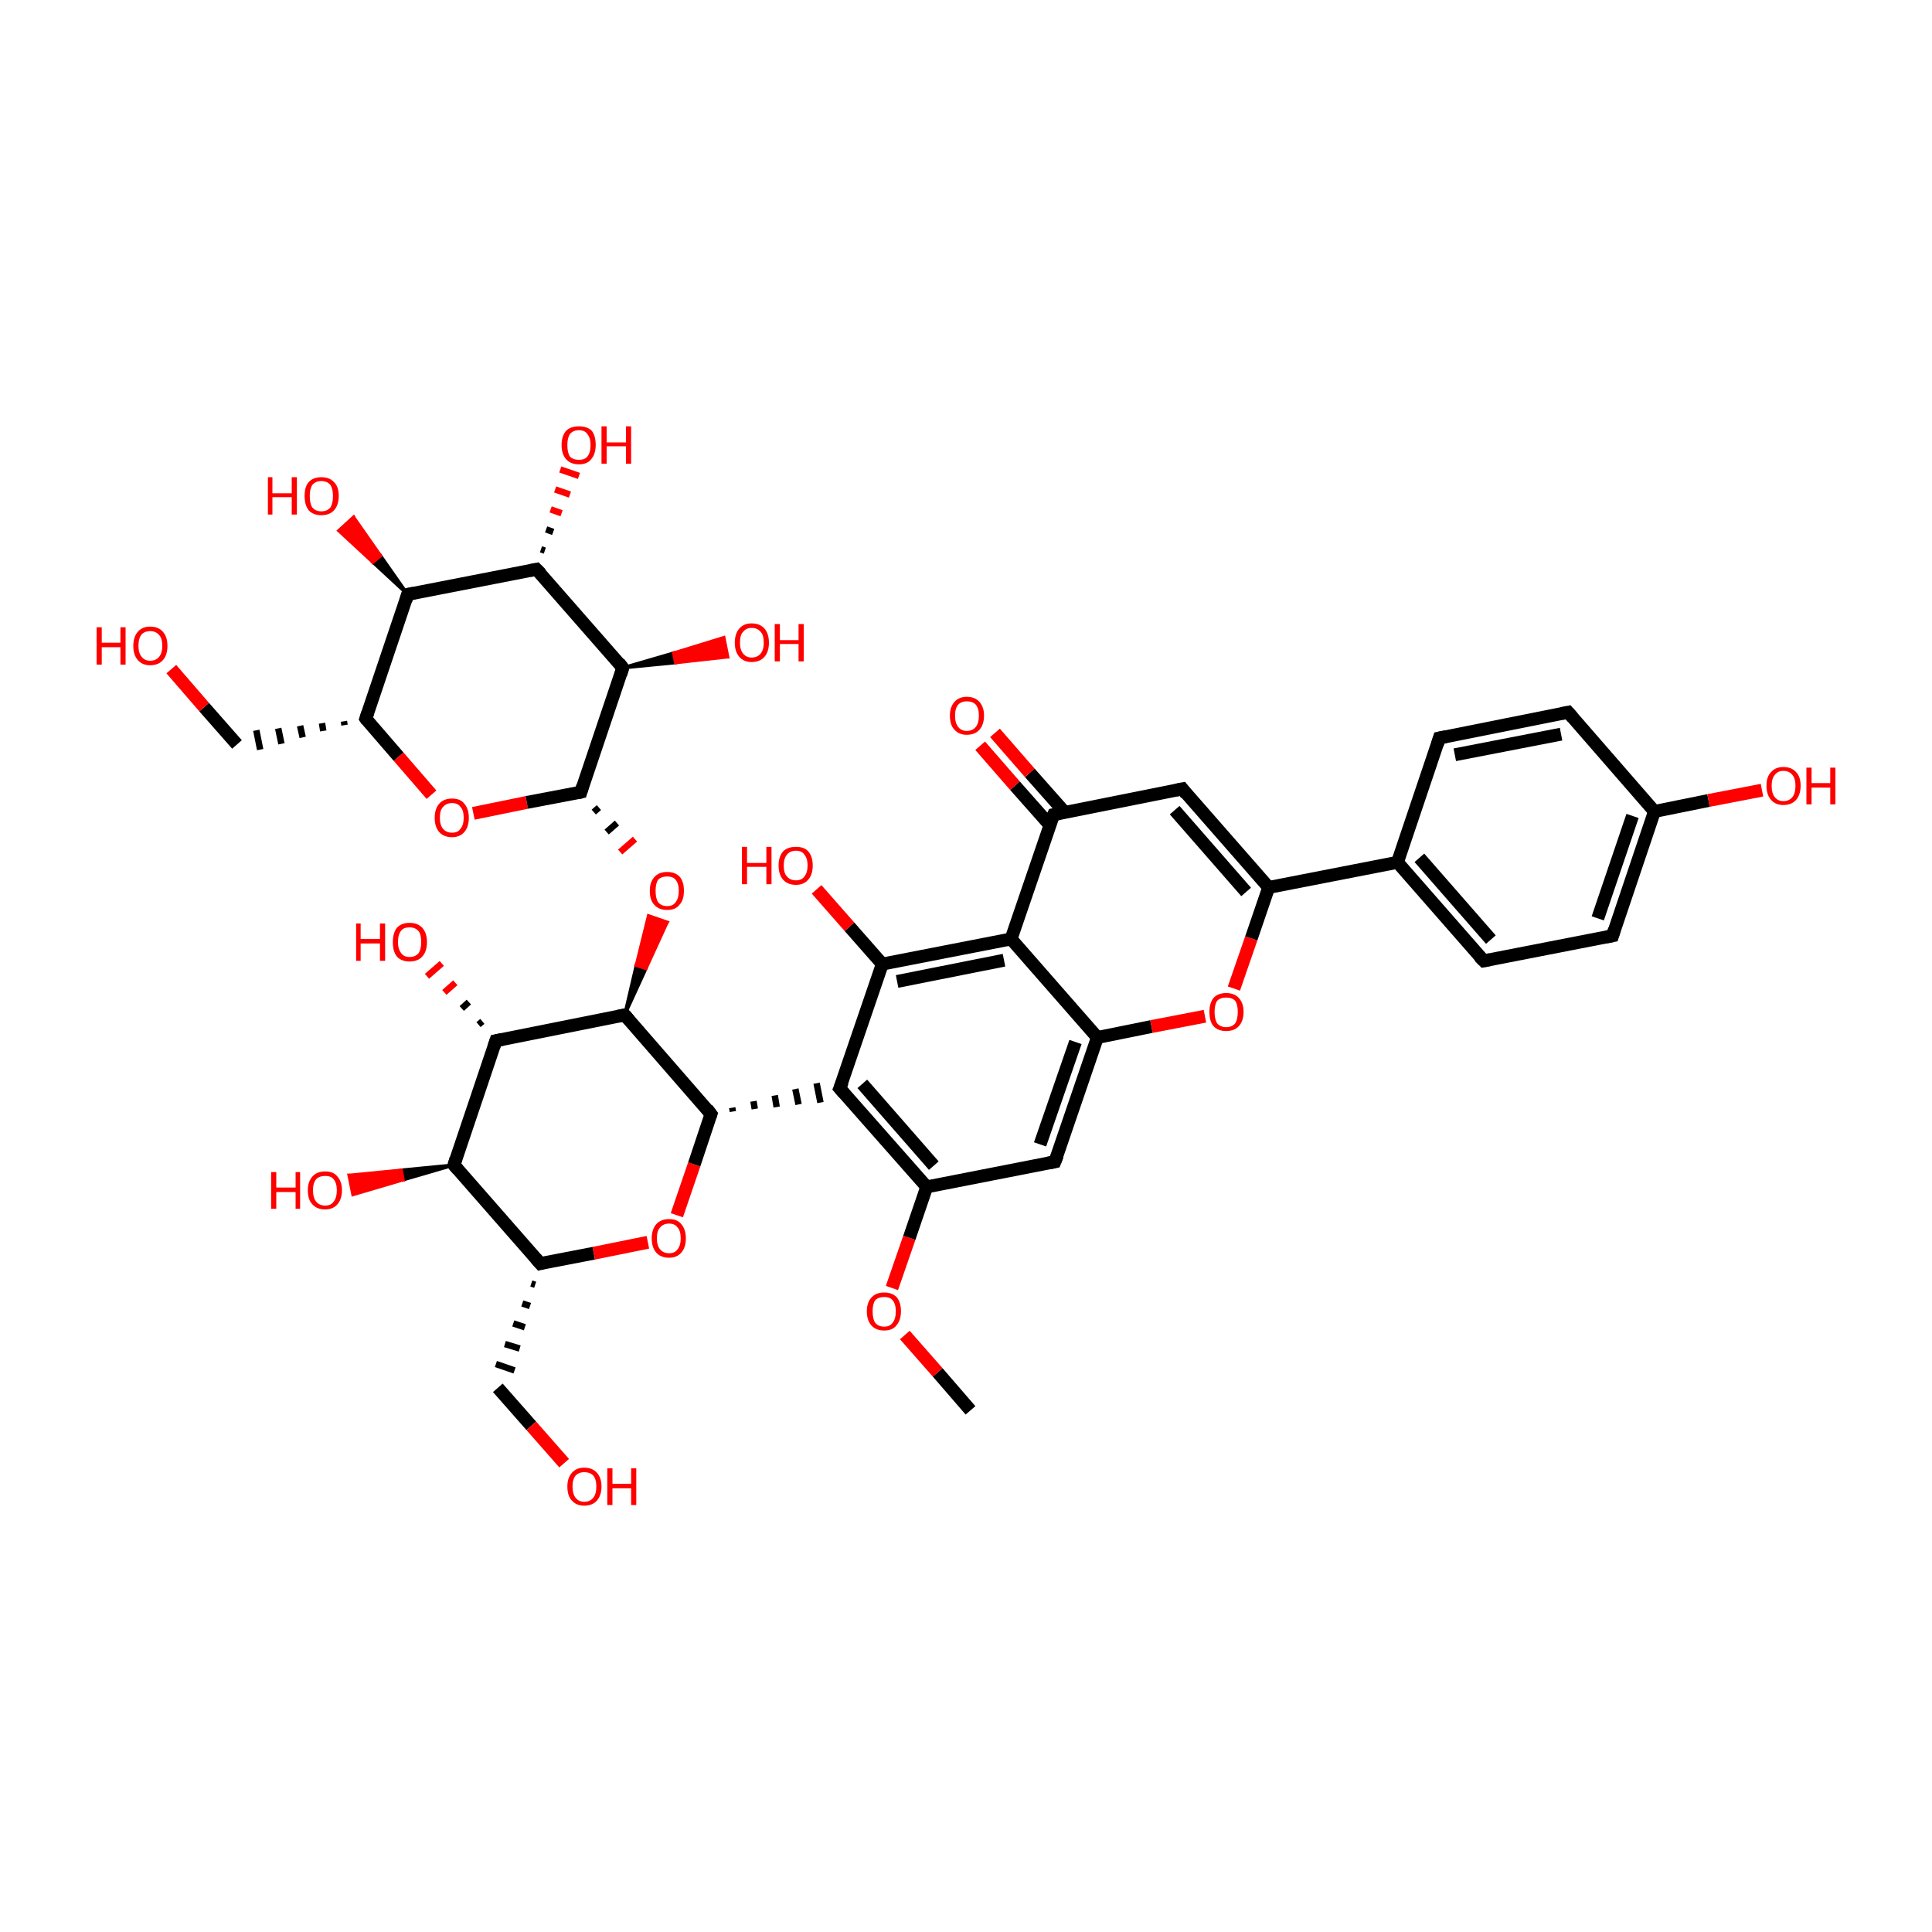 <?xml version='1.0' encoding='iso-8859-1'?>
<svg version='1.1' baseProfile='full'
              xmlns='http://www.w3.org/2000/svg'
                      xmlns:rdkit='http://www.rdkit.org/xml'
                      xmlns:xlink='http://www.w3.org/1999/xlink'
                  xml:space='preserve'
width='300px' height='300px' viewBox='0 0 300 300'>
<!-- END OF HEADER -->
<rect style='opacity:1.0;fill:transparent;stroke:none' width='300.0' height='300.0' x='0.0' y='0.0'> </rect>
<path class='bond-0 atom-0 atom-1' d='M 150.7,219.0 L 145.6,213.1' style='fill:none;fill-rule:evenodd;stroke:#000000;stroke-width:2.0px;stroke-linecap:butt;stroke-linejoin:miter;stroke-opacity:1' />
<path class='bond-0 atom-0 atom-1' d='M 145.6,213.1 L 140.5,207.3' style='fill:none;fill-rule:evenodd;stroke:#FF0000;stroke-width:2.0px;stroke-linecap:butt;stroke-linejoin:miter;stroke-opacity:1' />
<path class='bond-1 atom-1 atom-2' d='M 138.5,200.0 L 141.2,192.2' style='fill:none;fill-rule:evenodd;stroke:#FF0000;stroke-width:2.0px;stroke-linecap:butt;stroke-linejoin:miter;stroke-opacity:1' />
<path class='bond-1 atom-1 atom-2' d='M 141.2,192.2 L 143.9,184.3' style='fill:none;fill-rule:evenodd;stroke:#000000;stroke-width:2.0px;stroke-linecap:butt;stroke-linejoin:miter;stroke-opacity:1' />
<path class='bond-2 atom-2 atom-3' d='M 143.9,184.3 L 130.4,169.0' style='fill:none;fill-rule:evenodd;stroke:#000000;stroke-width:2.0px;stroke-linecap:butt;stroke-linejoin:miter;stroke-opacity:1' />
<path class='bond-2 atom-2 atom-3' d='M 145.0,181.0 L 133.9,168.3' style='fill:none;fill-rule:evenodd;stroke:#000000;stroke-width:2.0px;stroke-linecap:butt;stroke-linejoin:miter;stroke-opacity:1' />
<path class='bond-3 atom-3 atom-4' d='M 130.4,169.0 L 137.0,149.7' style='fill:none;fill-rule:evenodd;stroke:#000000;stroke-width:2.0px;stroke-linecap:butt;stroke-linejoin:miter;stroke-opacity:1' />
<path class='bond-4 atom-4 atom-5' d='M 137.0,149.7 L 157.0,145.8' style='fill:none;fill-rule:evenodd;stroke:#000000;stroke-width:2.0px;stroke-linecap:butt;stroke-linejoin:miter;stroke-opacity:1' />
<path class='bond-4 atom-4 atom-5' d='M 139.3,152.4 L 155.9,149.1' style='fill:none;fill-rule:evenodd;stroke:#000000;stroke-width:2.0px;stroke-linecap:butt;stroke-linejoin:miter;stroke-opacity:1' />
<path class='bond-5 atom-5 atom-6' d='M 157.0,145.8 L 170.4,161.1' style='fill:none;fill-rule:evenodd;stroke:#000000;stroke-width:2.0px;stroke-linecap:butt;stroke-linejoin:miter;stroke-opacity:1' />
<path class='bond-6 atom-6 atom-7' d='M 170.4,161.1 L 163.8,180.4' style='fill:none;fill-rule:evenodd;stroke:#000000;stroke-width:2.0px;stroke-linecap:butt;stroke-linejoin:miter;stroke-opacity:1' />
<path class='bond-6 atom-6 atom-7' d='M 167.0,161.8 L 161.5,177.7' style='fill:none;fill-rule:evenodd;stroke:#000000;stroke-width:2.0px;stroke-linecap:butt;stroke-linejoin:miter;stroke-opacity:1' />
<path class='bond-7 atom-6 atom-8' d='M 170.4,161.1 L 178.8,159.4' style='fill:none;fill-rule:evenodd;stroke:#000000;stroke-width:2.0px;stroke-linecap:butt;stroke-linejoin:miter;stroke-opacity:1' />
<path class='bond-7 atom-6 atom-8' d='M 178.8,159.4 L 187.1,157.8' style='fill:none;fill-rule:evenodd;stroke:#FF0000;stroke-width:2.0px;stroke-linecap:butt;stroke-linejoin:miter;stroke-opacity:1' />
<path class='bond-8 atom-8 atom-9' d='M 191.6,153.5 L 194.3,145.7' style='fill:none;fill-rule:evenodd;stroke:#FF0000;stroke-width:2.0px;stroke-linecap:butt;stroke-linejoin:miter;stroke-opacity:1' />
<path class='bond-8 atom-8 atom-9' d='M 194.3,145.7 L 197.0,137.8' style='fill:none;fill-rule:evenodd;stroke:#000000;stroke-width:2.0px;stroke-linecap:butt;stroke-linejoin:miter;stroke-opacity:1' />
<path class='bond-9 atom-9 atom-10' d='M 197.0,137.8 L 183.6,122.5' style='fill:none;fill-rule:evenodd;stroke:#000000;stroke-width:2.0px;stroke-linecap:butt;stroke-linejoin:miter;stroke-opacity:1' />
<path class='bond-9 atom-9 atom-10' d='M 193.5,138.5 L 182.4,125.8' style='fill:none;fill-rule:evenodd;stroke:#000000;stroke-width:2.0px;stroke-linecap:butt;stroke-linejoin:miter;stroke-opacity:1' />
<path class='bond-10 atom-10 atom-11' d='M 183.6,122.5 L 163.6,126.5' style='fill:none;fill-rule:evenodd;stroke:#000000;stroke-width:2.0px;stroke-linecap:butt;stroke-linejoin:miter;stroke-opacity:1' />
<path class='bond-11 atom-11 atom-12' d='M 165.3,126.1 L 159.9,120.0' style='fill:none;fill-rule:evenodd;stroke:#000000;stroke-width:2.0px;stroke-linecap:butt;stroke-linejoin:miter;stroke-opacity:1' />
<path class='bond-11 atom-11 atom-12' d='M 159.9,120.0 L 154.5,113.8' style='fill:none;fill-rule:evenodd;stroke:#FF0000;stroke-width:2.0px;stroke-linecap:butt;stroke-linejoin:miter;stroke-opacity:1' />
<path class='bond-11 atom-11 atom-12' d='M 163.0,128.1 L 157.6,122.0' style='fill:none;fill-rule:evenodd;stroke:#000000;stroke-width:2.0px;stroke-linecap:butt;stroke-linejoin:miter;stroke-opacity:1' />
<path class='bond-11 atom-11 atom-12' d='M 157.6,122.0 L 152.2,115.8' style='fill:none;fill-rule:evenodd;stroke:#FF0000;stroke-width:2.0px;stroke-linecap:butt;stroke-linejoin:miter;stroke-opacity:1' />
<path class='bond-12 atom-9 atom-13' d='M 197.0,137.8 L 217.0,133.9' style='fill:none;fill-rule:evenodd;stroke:#000000;stroke-width:2.0px;stroke-linecap:butt;stroke-linejoin:miter;stroke-opacity:1' />
<path class='bond-13 atom-13 atom-14' d='M 217.0,133.9 L 230.4,149.2' style='fill:none;fill-rule:evenodd;stroke:#000000;stroke-width:2.0px;stroke-linecap:butt;stroke-linejoin:miter;stroke-opacity:1' />
<path class='bond-13 atom-13 atom-14' d='M 220.4,133.2 L 231.5,145.9' style='fill:none;fill-rule:evenodd;stroke:#000000;stroke-width:2.0px;stroke-linecap:butt;stroke-linejoin:miter;stroke-opacity:1' />
<path class='bond-14 atom-14 atom-15' d='M 230.4,149.2 L 250.4,145.3' style='fill:none;fill-rule:evenodd;stroke:#000000;stroke-width:2.0px;stroke-linecap:butt;stroke-linejoin:miter;stroke-opacity:1' />
<path class='bond-15 atom-15 atom-16' d='M 250.4,145.3 L 256.9,126.0' style='fill:none;fill-rule:evenodd;stroke:#000000;stroke-width:2.0px;stroke-linecap:butt;stroke-linejoin:miter;stroke-opacity:1' />
<path class='bond-15 atom-15 atom-16' d='M 248.1,142.6 L 253.5,126.7' style='fill:none;fill-rule:evenodd;stroke:#000000;stroke-width:2.0px;stroke-linecap:butt;stroke-linejoin:miter;stroke-opacity:1' />
<path class='bond-16 atom-16 atom-17' d='M 256.9,126.0 L 243.5,110.6' style='fill:none;fill-rule:evenodd;stroke:#000000;stroke-width:2.0px;stroke-linecap:butt;stroke-linejoin:miter;stroke-opacity:1' />
<path class='bond-17 atom-17 atom-18' d='M 243.5,110.6 L 223.5,114.6' style='fill:none;fill-rule:evenodd;stroke:#000000;stroke-width:2.0px;stroke-linecap:butt;stroke-linejoin:miter;stroke-opacity:1' />
<path class='bond-17 atom-17 atom-18' d='M 242.4,114.0 L 225.9,117.2' style='fill:none;fill-rule:evenodd;stroke:#000000;stroke-width:2.0px;stroke-linecap:butt;stroke-linejoin:miter;stroke-opacity:1' />
<path class='bond-18 atom-16 atom-19' d='M 256.9,126.0 L 265.3,124.3' style='fill:none;fill-rule:evenodd;stroke:#000000;stroke-width:2.0px;stroke-linecap:butt;stroke-linejoin:miter;stroke-opacity:1' />
<path class='bond-18 atom-16 atom-19' d='M 265.3,124.3 L 273.6,122.7' style='fill:none;fill-rule:evenodd;stroke:#FF0000;stroke-width:2.0px;stroke-linecap:butt;stroke-linejoin:miter;stroke-opacity:1' />
<path class='bond-19 atom-4 atom-20' d='M 137.0,149.7 L 131.9,143.9' style='fill:none;fill-rule:evenodd;stroke:#000000;stroke-width:2.0px;stroke-linecap:butt;stroke-linejoin:miter;stroke-opacity:1' />
<path class='bond-19 atom-4 atom-20' d='M 131.9,143.9 L 126.8,138.1' style='fill:none;fill-rule:evenodd;stroke:#FF0000;stroke-width:2.0px;stroke-linecap:butt;stroke-linejoin:miter;stroke-opacity:1' />
<path class='bond-20 atom-21 atom-3' d='M 113.8,172.6 L 113.7,172.0' style='fill:none;fill-rule:evenodd;stroke:#000000;stroke-width:1.0px;stroke-linecap:butt;stroke-linejoin:miter;stroke-opacity:1' />
<path class='bond-20 atom-21 atom-3' d='M 117.2,172.2 L 117.0,171.0' style='fill:none;fill-rule:evenodd;stroke:#000000;stroke-width:1.0px;stroke-linecap:butt;stroke-linejoin:miter;stroke-opacity:1' />
<path class='bond-20 atom-21 atom-3' d='M 120.6,171.9 L 120.3,170.1' style='fill:none;fill-rule:evenodd;stroke:#000000;stroke-width:1.0px;stroke-linecap:butt;stroke-linejoin:miter;stroke-opacity:1' />
<path class='bond-20 atom-21 atom-3' d='M 124.0,171.5 L 123.5,169.1' style='fill:none;fill-rule:evenodd;stroke:#000000;stroke-width:1.0px;stroke-linecap:butt;stroke-linejoin:miter;stroke-opacity:1' />
<path class='bond-20 atom-21 atom-3' d='M 127.4,171.2 L 126.8,168.2' style='fill:none;fill-rule:evenodd;stroke:#000000;stroke-width:1.0px;stroke-linecap:butt;stroke-linejoin:miter;stroke-opacity:1' />
<path class='bond-21 atom-21 atom-22' d='M 110.4,173.0 L 97.0,157.6' style='fill:none;fill-rule:evenodd;stroke:#000000;stroke-width:2.0px;stroke-linecap:butt;stroke-linejoin:miter;stroke-opacity:1' />
<path class='bond-22 atom-22 atom-23' d='M 97.0,157.6 L 77.0,161.6' style='fill:none;fill-rule:evenodd;stroke:#000000;stroke-width:2.0px;stroke-linecap:butt;stroke-linejoin:miter;stroke-opacity:1' />
<path class='bond-23 atom-23 atom-24' d='M 77.0,161.6 L 70.5,180.9' style='fill:none;fill-rule:evenodd;stroke:#000000;stroke-width:2.0px;stroke-linecap:butt;stroke-linejoin:miter;stroke-opacity:1' />
<path class='bond-24 atom-24 atom-25' d='M 70.5,180.9 L 83.9,196.2' style='fill:none;fill-rule:evenodd;stroke:#000000;stroke-width:2.0px;stroke-linecap:butt;stroke-linejoin:miter;stroke-opacity:1' />
<path class='bond-25 atom-25 atom-26' d='M 83.9,196.2 L 92.2,194.6' style='fill:none;fill-rule:evenodd;stroke:#000000;stroke-width:2.0px;stroke-linecap:butt;stroke-linejoin:miter;stroke-opacity:1' />
<path class='bond-25 atom-25 atom-26' d='M 92.2,194.6 L 100.6,192.9' style='fill:none;fill-rule:evenodd;stroke:#FF0000;stroke-width:2.0px;stroke-linecap:butt;stroke-linejoin:miter;stroke-opacity:1' />
<path class='bond-26 atom-25 atom-27' d='M 82.5,199.3 L 83.1,199.5' style='fill:none;fill-rule:evenodd;stroke:#000000;stroke-width:1.0px;stroke-linecap:butt;stroke-linejoin:miter;stroke-opacity:1' />
<path class='bond-26 atom-25 atom-27' d='M 81.1,202.4 L 82.3,202.8' style='fill:none;fill-rule:evenodd;stroke:#000000;stroke-width:1.0px;stroke-linecap:butt;stroke-linejoin:miter;stroke-opacity:1' />
<path class='bond-26 atom-25 atom-27' d='M 79.7,205.5 L 81.5,206.1' style='fill:none;fill-rule:evenodd;stroke:#000000;stroke-width:1.0px;stroke-linecap:butt;stroke-linejoin:miter;stroke-opacity:1' />
<path class='bond-26 atom-25 atom-27' d='M 78.4,208.7 L 80.7,209.4' style='fill:none;fill-rule:evenodd;stroke:#000000;stroke-width:1.0px;stroke-linecap:butt;stroke-linejoin:miter;stroke-opacity:1' />
<path class='bond-26 atom-25 atom-27' d='M 77.0,211.8 L 79.9,212.8' style='fill:none;fill-rule:evenodd;stroke:#000000;stroke-width:1.0px;stroke-linecap:butt;stroke-linejoin:miter;stroke-opacity:1' />
<path class='bond-27 atom-27 atom-28' d='M 77.3,215.5 L 82.5,221.4' style='fill:none;fill-rule:evenodd;stroke:#000000;stroke-width:2.0px;stroke-linecap:butt;stroke-linejoin:miter;stroke-opacity:1' />
<path class='bond-27 atom-27 atom-28' d='M 82.5,221.4 L 87.6,227.2' style='fill:none;fill-rule:evenodd;stroke:#FF0000;stroke-width:2.0px;stroke-linecap:butt;stroke-linejoin:miter;stroke-opacity:1' />
<path class='bond-28 atom-24 atom-29' d='M 70.5,180.9 L 62.6,183.2 L 62.3,181.7 Z' style='fill:#000000;fill-rule:evenodd;fill-opacity:1;stroke:#000000;stroke-width:0.5px;stroke-linecap:butt;stroke-linejoin:miter;stroke-opacity:1;' />
<path class='bond-28 atom-24 atom-29' d='M 62.6,183.2 L 54.2,182.5 L 54.8,185.5 Z' style='fill:#FF0000;fill-rule:evenodd;fill-opacity:1;stroke:#FF0000;stroke-width:0.5px;stroke-linecap:butt;stroke-linejoin:miter;stroke-opacity:1;' />
<path class='bond-28 atom-24 atom-29' d='M 62.6,183.2 L 62.3,181.7 L 54.2,182.5 Z' style='fill:#FF0000;fill-rule:evenodd;fill-opacity:1;stroke:#FF0000;stroke-width:0.5px;stroke-linecap:butt;stroke-linejoin:miter;stroke-opacity:1;' />
<path class='bond-29 atom-23 atom-30' d='M 74.3,159.1 L 74.9,158.6' style='fill:none;fill-rule:evenodd;stroke:#000000;stroke-width:1.0px;stroke-linecap:butt;stroke-linejoin:miter;stroke-opacity:1' />
<path class='bond-29 atom-23 atom-30' d='M 71.7,156.6 L 72.8,155.6' style='fill:none;fill-rule:evenodd;stroke:#000000;stroke-width:1.0px;stroke-linecap:butt;stroke-linejoin:miter;stroke-opacity:1' />
<path class='bond-29 atom-23 atom-30' d='M 69.0,154.1 L 70.7,152.6' style='fill:none;fill-rule:evenodd;stroke:#FF0000;stroke-width:1.0px;stroke-linecap:butt;stroke-linejoin:miter;stroke-opacity:1' />
<path class='bond-29 atom-23 atom-30' d='M 66.3,151.6 L 68.6,149.6' style='fill:none;fill-rule:evenodd;stroke:#FF0000;stroke-width:1.0px;stroke-linecap:butt;stroke-linejoin:miter;stroke-opacity:1' />
<path class='bond-30 atom-22 atom-31' d='M 97.0,157.6 L 98.8,149.9 L 100.3,150.4 Z' style='fill:#000000;fill-rule:evenodd;fill-opacity:1;stroke:#000000;stroke-width:0.5px;stroke-linecap:butt;stroke-linejoin:miter;stroke-opacity:1;' />
<path class='bond-30 atom-22 atom-31' d='M 98.8,149.9 L 103.6,143.2 L 100.7,142.2 Z' style='fill:#FF0000;fill-rule:evenodd;fill-opacity:1;stroke:#FF0000;stroke-width:0.5px;stroke-linecap:butt;stroke-linejoin:miter;stroke-opacity:1;' />
<path class='bond-30 atom-22 atom-31' d='M 98.8,149.9 L 100.3,150.4 L 103.6,143.2 Z' style='fill:#FF0000;fill-rule:evenodd;fill-opacity:1;stroke:#FF0000;stroke-width:0.5px;stroke-linecap:butt;stroke-linejoin:miter;stroke-opacity:1;' />
<path class='bond-31 atom-32 atom-31' d='M 92.2,126.1 L 93.0,125.4' style='fill:none;fill-rule:evenodd;stroke:#000000;stroke-width:1.0px;stroke-linecap:butt;stroke-linejoin:miter;stroke-opacity:1' />
<path class='bond-31 atom-32 atom-31' d='M 94.2,129.2 L 95.8,127.8' style='fill:none;fill-rule:evenodd;stroke:#000000;stroke-width:1.0px;stroke-linecap:butt;stroke-linejoin:miter;stroke-opacity:1' />
<path class='bond-31 atom-32 atom-31' d='M 96.3,132.3 L 98.6,130.3' style='fill:none;fill-rule:evenodd;stroke:#FF0000;stroke-width:1.0px;stroke-linecap:butt;stroke-linejoin:miter;stroke-opacity:1' />
<path class='bond-32 atom-32 atom-33' d='M 90.2,123.0 L 96.7,103.7' style='fill:none;fill-rule:evenodd;stroke:#000000;stroke-width:2.0px;stroke-linecap:butt;stroke-linejoin:miter;stroke-opacity:1' />
<path class='bond-33 atom-33 atom-34' d='M 96.7,103.7 L 83.3,88.4' style='fill:none;fill-rule:evenodd;stroke:#000000;stroke-width:2.0px;stroke-linecap:butt;stroke-linejoin:miter;stroke-opacity:1' />
<path class='bond-34 atom-34 atom-35' d='M 83.3,88.4 L 63.3,92.3' style='fill:none;fill-rule:evenodd;stroke:#000000;stroke-width:2.0px;stroke-linecap:butt;stroke-linejoin:miter;stroke-opacity:1' />
<path class='bond-35 atom-35 atom-36' d='M 63.3,92.3 L 56.8,111.6' style='fill:none;fill-rule:evenodd;stroke:#000000;stroke-width:2.0px;stroke-linecap:butt;stroke-linejoin:miter;stroke-opacity:1' />
<path class='bond-36 atom-36 atom-37' d='M 56.8,111.6 L 61.9,117.5' style='fill:none;fill-rule:evenodd;stroke:#000000;stroke-width:2.0px;stroke-linecap:butt;stroke-linejoin:miter;stroke-opacity:1' />
<path class='bond-36 atom-36 atom-37' d='M 61.9,117.5 L 67.0,123.4' style='fill:none;fill-rule:evenodd;stroke:#FF0000;stroke-width:2.0px;stroke-linecap:butt;stroke-linejoin:miter;stroke-opacity:1' />
<path class='bond-37 atom-36 atom-38' d='M 53.4,112.0 L 53.5,112.6' style='fill:none;fill-rule:evenodd;stroke:#000000;stroke-width:1.0px;stroke-linecap:butt;stroke-linejoin:miter;stroke-opacity:1' />
<path class='bond-37 atom-36 atom-38' d='M 50.0,112.3 L 50.2,113.5' style='fill:none;fill-rule:evenodd;stroke:#000000;stroke-width:1.0px;stroke-linecap:butt;stroke-linejoin:miter;stroke-opacity:1' />
<path class='bond-37 atom-36 atom-38' d='M 46.6,112.7 L 47.0,114.5' style='fill:none;fill-rule:evenodd;stroke:#000000;stroke-width:1.0px;stroke-linecap:butt;stroke-linejoin:miter;stroke-opacity:1' />
<path class='bond-37 atom-36 atom-38' d='M 43.2,113.1 L 43.7,115.5' style='fill:none;fill-rule:evenodd;stroke:#000000;stroke-width:1.0px;stroke-linecap:butt;stroke-linejoin:miter;stroke-opacity:1' />
<path class='bond-37 atom-36 atom-38' d='M 39.8,113.4 L 40.4,116.4' style='fill:none;fill-rule:evenodd;stroke:#000000;stroke-width:1.0px;stroke-linecap:butt;stroke-linejoin:miter;stroke-opacity:1' />
<path class='bond-38 atom-38 atom-39' d='M 36.8,115.6 L 31.7,109.8' style='fill:none;fill-rule:evenodd;stroke:#000000;stroke-width:2.0px;stroke-linecap:butt;stroke-linejoin:miter;stroke-opacity:1' />
<path class='bond-38 atom-38 atom-39' d='M 31.7,109.8 L 26.6,103.9' style='fill:none;fill-rule:evenodd;stroke:#FF0000;stroke-width:2.0px;stroke-linecap:butt;stroke-linejoin:miter;stroke-opacity:1' />
<path class='bond-39 atom-35 atom-40' d='M 63.3,92.3 L 57.9,87.3 L 59.1,86.3 Z' style='fill:#000000;fill-rule:evenodd;fill-opacity:1;stroke:#000000;stroke-width:0.5px;stroke-linecap:butt;stroke-linejoin:miter;stroke-opacity:1;' />
<path class='bond-39 atom-35 atom-40' d='M 57.9,87.3 L 54.9,80.3 L 52.6,82.4 Z' style='fill:#FF0000;fill-rule:evenodd;fill-opacity:1;stroke:#FF0000;stroke-width:0.5px;stroke-linecap:butt;stroke-linejoin:miter;stroke-opacity:1;' />
<path class='bond-39 atom-35 atom-40' d='M 57.9,87.3 L 59.1,86.3 L 54.9,80.3 Z' style='fill:#FF0000;fill-rule:evenodd;fill-opacity:1;stroke:#FF0000;stroke-width:0.5px;stroke-linecap:butt;stroke-linejoin:miter;stroke-opacity:1;' />
<path class='bond-40 atom-34 atom-41' d='M 84.0,85.3 L 84.6,85.5' style='fill:none;fill-rule:evenodd;stroke:#000000;stroke-width:1.0px;stroke-linecap:butt;stroke-linejoin:miter;stroke-opacity:1' />
<path class='bond-40 atom-34 atom-41' d='M 84.8,82.2 L 85.9,82.6' style='fill:none;fill-rule:evenodd;stroke:#000000;stroke-width:1.0px;stroke-linecap:butt;stroke-linejoin:miter;stroke-opacity:1' />
<path class='bond-40 atom-34 atom-41' d='M 85.5,79.1 L 87.2,79.7' style='fill:none;fill-rule:evenodd;stroke:#FF0000;stroke-width:1.0px;stroke-linecap:butt;stroke-linejoin:miter;stroke-opacity:1' />
<path class='bond-40 atom-34 atom-41' d='M 86.2,76.0 L 88.5,76.8' style='fill:none;fill-rule:evenodd;stroke:#FF0000;stroke-width:1.0px;stroke-linecap:butt;stroke-linejoin:miter;stroke-opacity:1' />
<path class='bond-40 atom-34 atom-41' d='M 87.0,72.9 L 89.9,73.9' style='fill:none;fill-rule:evenodd;stroke:#FF0000;stroke-width:1.0px;stroke-linecap:butt;stroke-linejoin:miter;stroke-opacity:1' />
<path class='bond-41 atom-33 atom-42' d='M 96.7,103.7 L 104.6,101.4 L 104.9,102.9 Z' style='fill:#000000;fill-rule:evenodd;fill-opacity:1;stroke:#000000;stroke-width:0.5px;stroke-linecap:butt;stroke-linejoin:miter;stroke-opacity:1;' />
<path class='bond-41 atom-33 atom-42' d='M 104.6,101.4 L 113.0,102.0 L 112.4,99.0 Z' style='fill:#FF0000;fill-rule:evenodd;fill-opacity:1;stroke:#FF0000;stroke-width:0.5px;stroke-linecap:butt;stroke-linejoin:miter;stroke-opacity:1;' />
<path class='bond-41 atom-33 atom-42' d='M 104.6,101.4 L 104.9,102.9 L 113.0,102.0 Z' style='fill:#FF0000;fill-rule:evenodd;fill-opacity:1;stroke:#FF0000;stroke-width:0.5px;stroke-linecap:butt;stroke-linejoin:miter;stroke-opacity:1;' />
<path class='bond-42 atom-7 atom-2' d='M 163.8,180.4 L 143.9,184.3' style='fill:none;fill-rule:evenodd;stroke:#000000;stroke-width:2.0px;stroke-linecap:butt;stroke-linejoin:miter;stroke-opacity:1' />
<path class='bond-43 atom-11 atom-5' d='M 163.6,126.5 L 157.0,145.8' style='fill:none;fill-rule:evenodd;stroke:#000000;stroke-width:2.0px;stroke-linecap:butt;stroke-linejoin:miter;stroke-opacity:1' />
<path class='bond-44 atom-18 atom-13' d='M 223.5,114.6 L 217.0,133.9' style='fill:none;fill-rule:evenodd;stroke:#000000;stroke-width:2.0px;stroke-linecap:butt;stroke-linejoin:miter;stroke-opacity:1' />
<path class='bond-45 atom-26 atom-21' d='M 105.1,188.7 L 107.8,180.8' style='fill:none;fill-rule:evenodd;stroke:#FF0000;stroke-width:2.0px;stroke-linecap:butt;stroke-linejoin:miter;stroke-opacity:1' />
<path class='bond-45 atom-26 atom-21' d='M 107.8,180.8 L 110.4,173.0' style='fill:none;fill-rule:evenodd;stroke:#000000;stroke-width:2.0px;stroke-linecap:butt;stroke-linejoin:miter;stroke-opacity:1' />
<path class='bond-46 atom-37 atom-32' d='M 73.5,126.3 L 81.8,124.6' style='fill:none;fill-rule:evenodd;stroke:#FF0000;stroke-width:2.0px;stroke-linecap:butt;stroke-linejoin:miter;stroke-opacity:1' />
<path class='bond-46 atom-37 atom-32' d='M 81.8,124.6 L 90.2,123.0' style='fill:none;fill-rule:evenodd;stroke:#000000;stroke-width:2.0px;stroke-linecap:butt;stroke-linejoin:miter;stroke-opacity:1' />
<path d='M 131.1,169.8 L 130.4,169.0 L 130.8,168.0' style='fill:none;stroke:#000000;stroke-width:2.0px;stroke-linecap:butt;stroke-linejoin:miter;stroke-opacity:1;' />
<path d='M 164.2,179.4 L 163.8,180.4 L 162.8,180.6' style='fill:none;stroke:#000000;stroke-width:2.0px;stroke-linecap:butt;stroke-linejoin:miter;stroke-opacity:1;' />
<path d='M 184.2,123.3 L 183.6,122.5 L 182.6,122.7' style='fill:none;stroke:#000000;stroke-width:2.0px;stroke-linecap:butt;stroke-linejoin:miter;stroke-opacity:1;' />
<path d='M 164.6,126.3 L 163.6,126.5 L 163.2,127.4' style='fill:none;stroke:#000000;stroke-width:2.0px;stroke-linecap:butt;stroke-linejoin:miter;stroke-opacity:1;' />
<path d='M 229.7,148.5 L 230.4,149.2 L 231.4,149.0' style='fill:none;stroke:#000000;stroke-width:2.0px;stroke-linecap:butt;stroke-linejoin:miter;stroke-opacity:1;' />
<path d='M 249.4,145.5 L 250.4,145.3 L 250.7,144.3' style='fill:none;stroke:#000000;stroke-width:2.0px;stroke-linecap:butt;stroke-linejoin:miter;stroke-opacity:1;' />
<path d='M 244.2,111.4 L 243.5,110.6 L 242.5,110.8' style='fill:none;stroke:#000000;stroke-width:2.0px;stroke-linecap:butt;stroke-linejoin:miter;stroke-opacity:1;' />
<path d='M 224.5,114.4 L 223.5,114.6 L 223.2,115.6' style='fill:none;stroke:#000000;stroke-width:2.0px;stroke-linecap:butt;stroke-linejoin:miter;stroke-opacity:1;' />
<path d='M 109.8,172.2 L 110.4,173.0 L 110.3,173.3' style='fill:none;stroke:#000000;stroke-width:2.0px;stroke-linecap:butt;stroke-linejoin:miter;stroke-opacity:1;' />
<path d='M 97.7,158.4 L 97.0,157.6 L 96.0,157.8' style='fill:none;stroke:#000000;stroke-width:2.0px;stroke-linecap:butt;stroke-linejoin:miter;stroke-opacity:1;' />
<path d='M 78.0,161.4 L 77.0,161.6 L 76.7,162.5' style='fill:none;stroke:#000000;stroke-width:2.0px;stroke-linecap:butt;stroke-linejoin:miter;stroke-opacity:1;' />
<path d='M 70.8,179.9 L 70.5,180.9 L 71.1,181.6' style='fill:none;stroke:#000000;stroke-width:2.0px;stroke-linecap:butt;stroke-linejoin:miter;stroke-opacity:1;' />
<path d='M 83.2,195.4 L 83.9,196.2 L 84.3,196.1' style='fill:none;stroke:#000000;stroke-width:2.0px;stroke-linecap:butt;stroke-linejoin:miter;stroke-opacity:1;' />
<path d='M 90.5,122.0 L 90.2,123.0 L 89.8,123.1' style='fill:none;stroke:#000000;stroke-width:2.0px;stroke-linecap:butt;stroke-linejoin:miter;stroke-opacity:1;' />
<path d='M 96.4,104.7 L 96.7,103.7 L 96.1,102.9' style='fill:none;stroke:#000000;stroke-width:2.0px;stroke-linecap:butt;stroke-linejoin:miter;stroke-opacity:1;' />
<path d='M 84.0,89.1 L 83.3,88.4 L 82.3,88.6' style='fill:none;stroke:#000000;stroke-width:2.0px;stroke-linecap:butt;stroke-linejoin:miter;stroke-opacity:1;' />
<path d='M 64.3,92.1 L 63.3,92.3 L 63.0,93.3' style='fill:none;stroke:#000000;stroke-width:2.0px;stroke-linecap:butt;stroke-linejoin:miter;stroke-opacity:1;' />
<path d='M 57.1,110.7 L 56.8,111.6 L 57.0,111.9' style='fill:none;stroke:#000000;stroke-width:2.0px;stroke-linecap:butt;stroke-linejoin:miter;stroke-opacity:1;' />
<path class='atom-1' d='M 134.6 203.6
Q 134.6 202.3, 135.3 201.5
Q 136.0 200.7, 137.3 200.7
Q 138.6 200.7, 139.3 201.5
Q 139.9 202.3, 139.9 203.6
Q 139.9 205.0, 139.2 205.8
Q 138.6 206.6, 137.3 206.6
Q 136.0 206.6, 135.3 205.8
Q 134.6 205.0, 134.6 203.6
M 137.3 206.0
Q 138.2 206.0, 138.6 205.4
Q 139.1 204.8, 139.1 203.6
Q 139.1 202.5, 138.6 201.9
Q 138.2 201.4, 137.3 201.4
Q 136.4 201.4, 135.9 201.9
Q 135.5 202.5, 135.5 203.6
Q 135.5 204.8, 135.9 205.4
Q 136.4 206.0, 137.3 206.0
' fill='#FF0000'/>
<path class='atom-8' d='M 187.8 157.1
Q 187.8 155.8, 188.4 155.0
Q 189.1 154.2, 190.4 154.2
Q 191.7 154.2, 192.4 155.0
Q 193.1 155.8, 193.1 157.1
Q 193.1 158.5, 192.4 159.3
Q 191.7 160.1, 190.4 160.1
Q 189.1 160.1, 188.4 159.3
Q 187.8 158.6, 187.8 157.1
M 190.4 159.5
Q 191.3 159.5, 191.8 158.9
Q 192.2 158.3, 192.2 157.1
Q 192.2 156.0, 191.8 155.4
Q 191.3 154.9, 190.4 154.9
Q 189.5 154.9, 189.0 155.4
Q 188.6 156.0, 188.6 157.1
Q 188.6 158.3, 189.0 158.9
Q 189.5 159.5, 190.4 159.5
' fill='#FF0000'/>
<path class='atom-12' d='M 147.5 111.1
Q 147.5 109.8, 148.2 109.0
Q 148.9 108.2, 150.1 108.2
Q 151.4 108.2, 152.1 109.0
Q 152.8 109.8, 152.8 111.1
Q 152.8 112.5, 152.1 113.3
Q 151.4 114.1, 150.1 114.1
Q 148.9 114.1, 148.2 113.3
Q 147.5 112.6, 147.5 111.1
M 150.1 113.5
Q 151.0 113.5, 151.5 112.9
Q 152.0 112.3, 152.0 111.1
Q 152.0 110.0, 151.5 109.4
Q 151.0 108.9, 150.1 108.9
Q 149.3 108.9, 148.8 109.4
Q 148.3 110.0, 148.3 111.1
Q 148.3 112.3, 148.8 112.9
Q 149.3 113.5, 150.1 113.5
' fill='#FF0000'/>
<path class='atom-19' d='M 274.3 122.0
Q 274.3 120.6, 275.0 119.9
Q 275.7 119.1, 276.9 119.1
Q 278.2 119.1, 278.9 119.9
Q 279.6 120.6, 279.6 122.0
Q 279.6 123.4, 278.9 124.2
Q 278.2 125.0, 276.9 125.0
Q 275.7 125.0, 275.0 124.2
Q 274.3 123.4, 274.3 122.0
M 276.9 124.4
Q 277.8 124.4, 278.3 123.8
Q 278.8 123.2, 278.8 122.0
Q 278.8 120.9, 278.3 120.3
Q 277.8 119.7, 276.9 119.7
Q 276.1 119.7, 275.6 120.3
Q 275.1 120.9, 275.1 122.0
Q 275.1 123.2, 275.6 123.8
Q 276.1 124.4, 276.9 124.4
' fill='#FF0000'/>
<path class='atom-19' d='M 280.5 119.2
L 281.3 119.2
L 281.3 121.6
L 284.2 121.6
L 284.2 119.2
L 285.0 119.2
L 285.0 124.9
L 284.2 124.9
L 284.2 122.3
L 281.3 122.3
L 281.3 124.9
L 280.5 124.9
L 280.5 119.2
' fill='#FF0000'/>
<path class='atom-20' d='M 115.2 131.5
L 116.0 131.5
L 116.0 134.0
L 119.0 134.0
L 119.0 131.5
L 119.8 131.5
L 119.8 137.3
L 119.0 137.3
L 119.0 134.6
L 116.0 134.6
L 116.0 137.3
L 115.2 137.3
L 115.2 131.5
' fill='#FF0000'/>
<path class='atom-20' d='M 120.9 134.4
Q 120.9 133.0, 121.6 132.2
Q 122.3 131.5, 123.6 131.5
Q 124.9 131.5, 125.5 132.2
Q 126.2 133.0, 126.2 134.4
Q 126.2 135.8, 125.5 136.6
Q 124.8 137.4, 123.6 137.4
Q 122.3 137.4, 121.6 136.6
Q 120.9 135.8, 120.9 134.4
M 123.6 136.7
Q 124.5 136.7, 124.9 136.1
Q 125.4 135.5, 125.4 134.4
Q 125.4 133.3, 124.9 132.7
Q 124.5 132.1, 123.6 132.1
Q 122.7 132.1, 122.2 132.7
Q 121.7 133.3, 121.7 134.4
Q 121.7 135.6, 122.2 136.1
Q 122.7 136.7, 123.6 136.7
' fill='#FF0000'/>
<path class='atom-26' d='M 101.2 192.3
Q 101.2 190.9, 101.9 190.1
Q 102.6 189.3, 103.9 189.3
Q 105.2 189.3, 105.8 190.1
Q 106.5 190.9, 106.5 192.3
Q 106.5 193.7, 105.8 194.5
Q 105.1 195.3, 103.9 195.3
Q 102.6 195.3, 101.9 194.5
Q 101.2 193.7, 101.2 192.3
M 103.9 194.6
Q 104.8 194.6, 105.2 194.0
Q 105.7 193.4, 105.7 192.3
Q 105.7 191.1, 105.2 190.6
Q 104.8 190.0, 103.9 190.0
Q 103.0 190.0, 102.5 190.6
Q 102.0 191.1, 102.0 192.3
Q 102.0 193.4, 102.5 194.0
Q 103.0 194.6, 103.9 194.6
' fill='#FF0000'/>
<path class='atom-28' d='M 88.1 230.8
Q 88.1 229.5, 88.8 228.7
Q 89.5 227.9, 90.7 227.9
Q 92.0 227.9, 92.7 228.7
Q 93.4 229.5, 93.4 230.8
Q 93.4 232.2, 92.7 233.0
Q 92.0 233.8, 90.7 233.8
Q 89.5 233.8, 88.8 233.0
Q 88.1 232.3, 88.1 230.8
M 90.7 233.2
Q 91.6 233.2, 92.1 232.6
Q 92.6 232.0, 92.6 230.8
Q 92.6 229.7, 92.1 229.1
Q 91.6 228.6, 90.7 228.6
Q 89.9 228.6, 89.4 229.1
Q 88.9 229.7, 88.9 230.8
Q 88.9 232.0, 89.4 232.6
Q 89.9 233.2, 90.7 233.2
' fill='#FF0000'/>
<path class='atom-28' d='M 94.3 228.0
L 95.1 228.0
L 95.1 230.4
L 98.0 230.4
L 98.0 228.0
L 98.8 228.0
L 98.8 233.7
L 98.0 233.7
L 98.0 231.1
L 95.1 231.1
L 95.1 233.7
L 94.3 233.7
L 94.3 228.0
' fill='#FF0000'/>
<path class='atom-29' d='M 42.1 182.0
L 42.9 182.0
L 42.9 184.4
L 45.9 184.4
L 45.9 182.0
L 46.6 182.0
L 46.6 187.7
L 45.9 187.7
L 45.9 185.1
L 42.9 185.1
L 42.9 187.7
L 42.1 187.7
L 42.1 182.0
' fill='#FF0000'/>
<path class='atom-29' d='M 47.8 184.8
Q 47.8 183.5, 48.5 182.7
Q 49.2 181.9, 50.5 181.9
Q 51.8 181.9, 52.4 182.7
Q 53.1 183.5, 53.1 184.8
Q 53.1 186.2, 52.4 187.0
Q 51.7 187.8, 50.5 187.8
Q 49.2 187.8, 48.5 187.0
Q 47.8 186.3, 47.8 184.8
M 50.5 187.2
Q 51.4 187.2, 51.8 186.6
Q 52.3 186.0, 52.3 184.8
Q 52.3 183.7, 51.8 183.1
Q 51.4 182.6, 50.5 182.6
Q 49.6 182.6, 49.1 183.1
Q 48.6 183.7, 48.6 184.8
Q 48.6 186.0, 49.1 186.6
Q 49.6 187.2, 50.5 187.2
' fill='#FF0000'/>
<path class='atom-30' d='M 55.3 143.4
L 56.0 143.4
L 56.0 145.8
L 59.0 145.8
L 59.0 143.4
L 59.8 143.4
L 59.8 149.2
L 59.0 149.2
L 59.0 146.5
L 56.0 146.5
L 56.0 149.2
L 55.3 149.2
L 55.3 143.4
' fill='#FF0000'/>
<path class='atom-30' d='M 61.0 146.3
Q 61.0 144.9, 61.6 144.1
Q 62.3 143.3, 63.6 143.3
Q 64.9 143.3, 65.6 144.1
Q 66.3 144.9, 66.3 146.3
Q 66.3 147.7, 65.6 148.5
Q 64.9 149.3, 63.6 149.3
Q 62.3 149.3, 61.6 148.5
Q 61.0 147.7, 61.0 146.3
M 63.6 148.6
Q 64.5 148.6, 65.0 148.0
Q 65.4 147.4, 65.4 146.3
Q 65.4 145.1, 65.0 144.6
Q 64.5 144.0, 63.6 144.0
Q 62.7 144.0, 62.3 144.5
Q 61.8 145.1, 61.8 146.3
Q 61.8 147.4, 62.3 148.0
Q 62.7 148.6, 63.6 148.6
' fill='#FF0000'/>
<path class='atom-31' d='M 100.9 138.3
Q 100.9 137.0, 101.6 136.2
Q 102.3 135.4, 103.6 135.4
Q 104.9 135.4, 105.6 136.2
Q 106.2 137.0, 106.2 138.3
Q 106.2 139.8, 105.5 140.5
Q 104.9 141.3, 103.6 141.3
Q 102.3 141.3, 101.6 140.5
Q 100.9 139.8, 100.9 138.3
M 103.6 140.7
Q 104.5 140.7, 104.9 140.1
Q 105.4 139.5, 105.4 138.3
Q 105.4 137.2, 104.9 136.6
Q 104.5 136.1, 103.6 136.1
Q 102.7 136.1, 102.2 136.6
Q 101.8 137.2, 101.8 138.3
Q 101.8 139.5, 102.2 140.1
Q 102.7 140.7, 103.6 140.7
' fill='#FF0000'/>
<path class='atom-37' d='M 67.5 127.0
Q 67.5 125.6, 68.2 124.8
Q 68.9 124.0, 70.2 124.0
Q 71.5 124.0, 72.1 124.8
Q 72.8 125.6, 72.8 127.0
Q 72.8 128.4, 72.1 129.2
Q 71.4 130.0, 70.2 130.0
Q 68.9 130.0, 68.2 129.2
Q 67.5 128.4, 67.5 127.0
M 70.2 129.3
Q 71.1 129.3, 71.5 128.7
Q 72.0 128.1, 72.0 127.0
Q 72.0 125.8, 71.5 125.3
Q 71.1 124.7, 70.2 124.7
Q 69.3 124.7, 68.8 125.3
Q 68.3 125.8, 68.3 127.0
Q 68.3 128.1, 68.8 128.7
Q 69.3 129.3, 70.2 129.3
' fill='#FF0000'/>
<path class='atom-39' d='M 15.0 97.4
L 15.8 97.4
L 15.8 99.8
L 18.7 99.8
L 18.7 97.4
L 19.5 97.4
L 19.5 103.2
L 18.7 103.2
L 18.7 100.5
L 15.8 100.5
L 15.8 103.2
L 15.0 103.2
L 15.0 97.4
' fill='#FF0000'/>
<path class='atom-39' d='M 20.7 100.3
Q 20.7 98.9, 21.4 98.1
Q 22.1 97.3, 23.3 97.3
Q 24.6 97.3, 25.3 98.1
Q 26.0 98.9, 26.0 100.3
Q 26.0 101.7, 25.3 102.5
Q 24.6 103.3, 23.3 103.3
Q 22.1 103.3, 21.4 102.5
Q 20.7 101.7, 20.7 100.3
M 23.3 102.6
Q 24.2 102.6, 24.7 102.0
Q 25.2 101.4, 25.2 100.3
Q 25.2 99.1, 24.7 98.6
Q 24.2 98.0, 23.3 98.0
Q 22.5 98.0, 22.0 98.5
Q 21.5 99.1, 21.5 100.3
Q 21.5 101.4, 22.0 102.0
Q 22.5 102.6, 23.3 102.6
' fill='#FF0000'/>
<path class='atom-40' d='M 41.6 74.1
L 42.3 74.1
L 42.3 76.6
L 45.3 76.6
L 45.3 74.1
L 46.1 74.1
L 46.1 79.9
L 45.3 79.9
L 45.3 77.2
L 42.3 77.2
L 42.3 79.9
L 41.6 79.9
L 41.6 74.1
' fill='#FF0000'/>
<path class='atom-40' d='M 47.3 77.0
Q 47.3 75.6, 47.9 74.9
Q 48.6 74.1, 49.9 74.1
Q 51.2 74.1, 51.9 74.9
Q 52.6 75.6, 52.6 77.0
Q 52.6 78.4, 51.9 79.2
Q 51.2 80.0, 49.9 80.0
Q 48.6 80.0, 47.9 79.2
Q 47.3 78.4, 47.3 77.0
M 49.9 79.4
Q 50.8 79.4, 51.3 78.8
Q 51.7 78.2, 51.7 77.0
Q 51.7 75.9, 51.3 75.3
Q 50.8 74.7, 49.9 74.7
Q 49.0 74.7, 48.5 75.3
Q 48.1 75.9, 48.1 77.0
Q 48.1 78.2, 48.5 78.8
Q 49.0 79.4, 49.9 79.4
' fill='#FF0000'/>
<path class='atom-41' d='M 87.2 69.1
Q 87.2 67.7, 87.9 66.9
Q 88.6 66.2, 89.9 66.2
Q 91.2 66.2, 91.9 66.9
Q 92.5 67.7, 92.5 69.1
Q 92.5 70.5, 91.8 71.3
Q 91.2 72.1, 89.9 72.1
Q 88.6 72.1, 87.9 71.3
Q 87.2 70.5, 87.2 69.1
M 89.9 71.4
Q 90.8 71.4, 91.2 70.9
Q 91.7 70.3, 91.7 69.1
Q 91.7 68.0, 91.2 67.4
Q 90.8 66.8, 89.9 66.8
Q 89.0 66.8, 88.5 67.4
Q 88.1 68.0, 88.1 69.1
Q 88.1 70.3, 88.5 70.9
Q 89.0 71.4, 89.9 71.4
' fill='#FF0000'/>
<path class='atom-41' d='M 93.4 66.2
L 94.2 66.2
L 94.2 68.7
L 97.2 68.7
L 97.2 66.2
L 98.0 66.2
L 98.0 72.0
L 97.2 72.0
L 97.2 69.3
L 94.2 69.3
L 94.2 72.0
L 93.4 72.0
L 93.4 66.2
' fill='#FF0000'/>
<path class='atom-42' d='M 114.1 99.8
Q 114.1 98.4, 114.8 97.6
Q 115.5 96.8, 116.7 96.8
Q 118.0 96.8, 118.7 97.6
Q 119.4 98.4, 119.4 99.8
Q 119.4 101.2, 118.7 102.0
Q 118.0 102.8, 116.7 102.8
Q 115.5 102.8, 114.8 102.0
Q 114.1 101.2, 114.1 99.8
M 116.7 102.1
Q 117.6 102.1, 118.1 101.5
Q 118.6 100.9, 118.6 99.8
Q 118.6 98.6, 118.1 98.1
Q 117.6 97.5, 116.7 97.5
Q 115.9 97.5, 115.4 98.1
Q 114.9 98.6, 114.9 99.8
Q 114.9 100.9, 115.4 101.5
Q 115.9 102.1, 116.7 102.1
' fill='#FF0000'/>
<path class='atom-42' d='M 120.3 96.9
L 121.1 96.9
L 121.1 99.4
L 124.0 99.4
L 124.0 96.9
L 124.8 96.9
L 124.8 102.7
L 124.0 102.7
L 124.0 100.0
L 121.1 100.0
L 121.1 102.7
L 120.3 102.7
L 120.3 96.9
' fill='#FF0000'/>
</svg>
